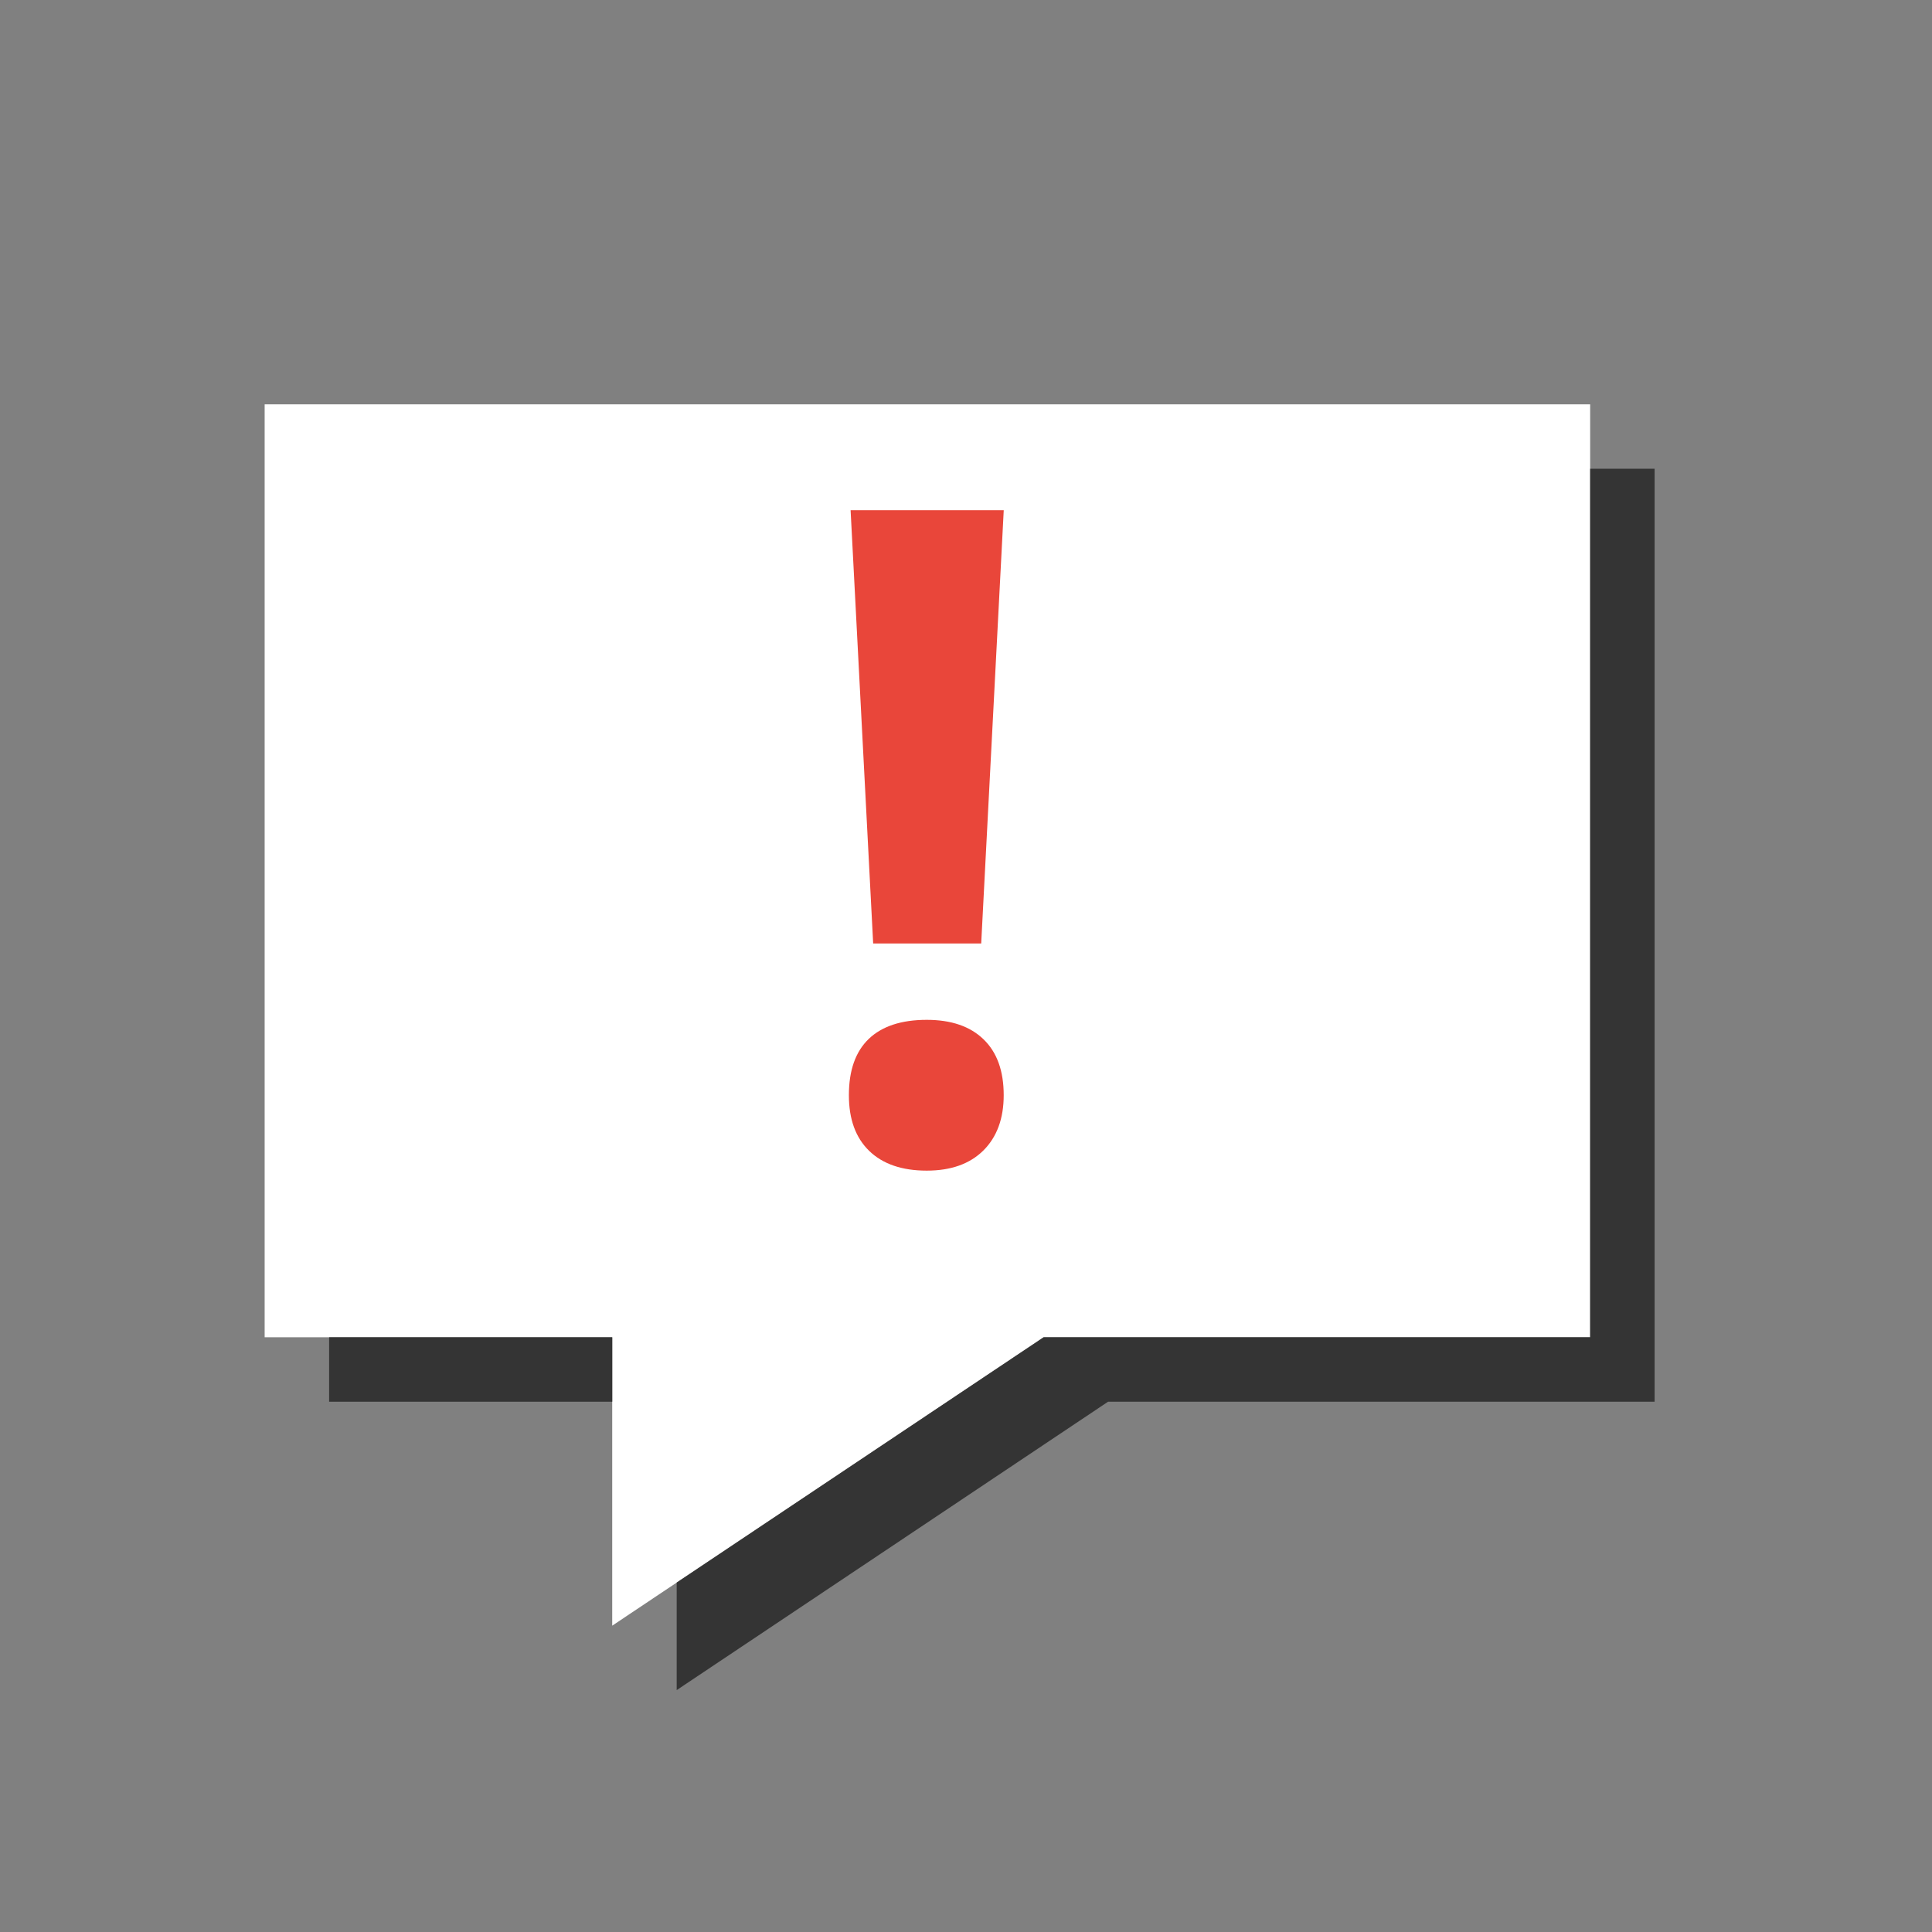 <?xml version="1.0" encoding="utf-8"?>
<!-- Generator: Adobe Illustrator 17.0.0, SVG Export Plug-In . SVG Version: 6.00 Build 0)  -->
<!DOCTYPE svg PUBLIC "-//W3C//DTD SVG 1.1//EN" "http://www.w3.org/Graphics/SVG/1.1/DTD/svg11.dtd">
<svg version="1.1" id="Calque_1" xmlns="http://www.w3.org/2000/svg" xmlns:xlink="http://www.w3.org/1999/xlink" x="0px" y="0px"
	 width="60px" height="60px" viewBox="0 0 60 60" enable-background="new 0 0 60 60" xml:space="preserve">
<rect x="0" y="0" width="60" height="60" fill="#808080" stroke="none"/>
<g>
	<path fill="#FFFFFF" d="M19.014,41.529H8.219V12.556h41.165v28.974H32.411l-13.398,8.957V41.529z"/>
</g>
<g>
	<path fill="#E9463A" d="M26.363,34.012c0-0.771,0.206-1.353,0.617-1.748c0.412-0.394,1.013-0.592,1.8-0.592
		c0.76,0,1.349,0.201,1.766,0.606c0.418,0.404,0.625,0.982,0.625,1.734c0,0.726-0.211,1.299-0.631,1.717
		c-0.423,0.418-1.008,0.626-1.76,0.626c-0.769,0-1.365-0.205-1.786-0.613C26.572,35.333,26.363,34.757,26.363,34.012z
		 M30.472,29.301h-3.355l-0.701-13.457h4.756L30.472,29.301z"/>
</g>
<g>
	<rect x="10.221" y="41.53" fill="#343434" width="8.793" height="2.001"/>
	<polygon fill="#343434" points="49.384,14.557 49.384,41.53 32.411,41.53 21.015,49.148 21.015,52.488 34.413,43.531 
		51.385,43.531 51.385,14.557 	"/>
</g>
</svg>
